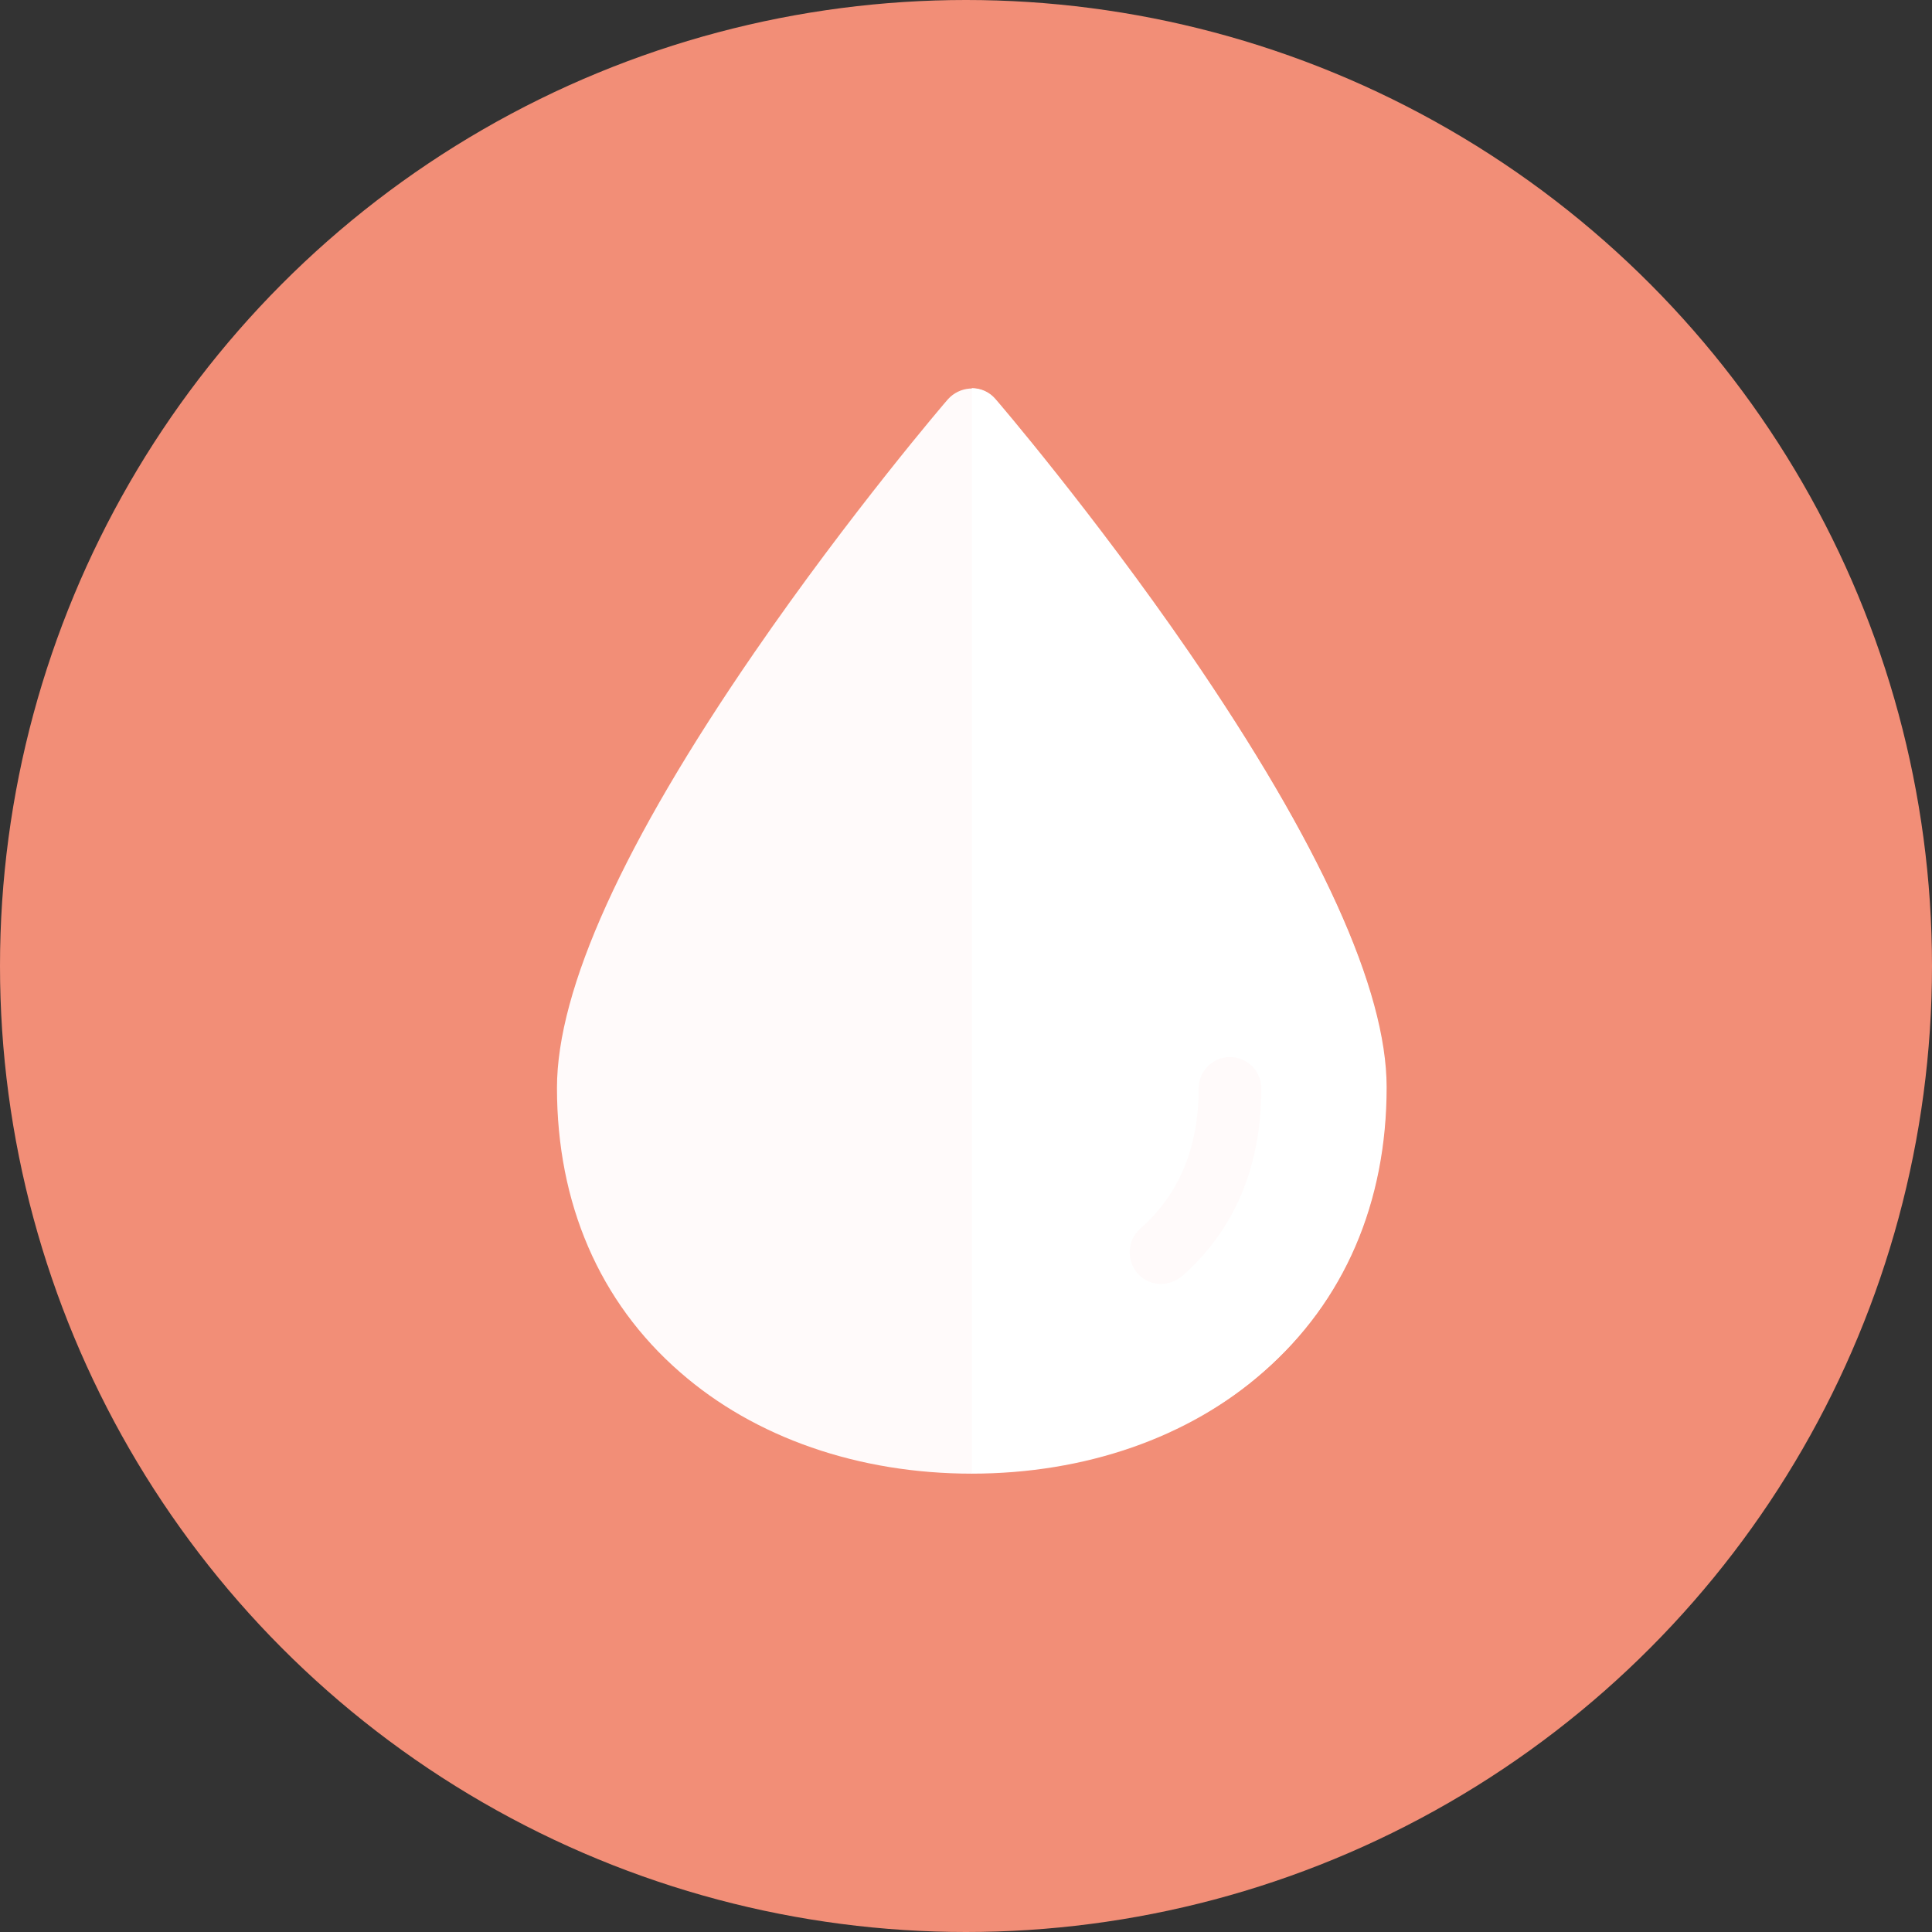 <?xml version="1.0" encoding="utf-8"?>
<!-- Generator: Adobe Illustrator 21.0.0, SVG Export Plug-In . SVG Version: 6.00 Build 0)  -->
<svg version="1.1" id="Layer_1" xmlns="http://www.w3.org/2000/svg" xmlns:xlink="http://www.w3.org/1999/xlink" x="0px" y="0px"
	 viewBox="0 0 333 333" style="enable-background:new 0 0 333 333;" xml:space="preserve">
<rect x="0" y="0" width="333" height="333" fill="#333333" stroke="none"/>
<style type="text/css">
	.st0{fill:#F28E77;}
	.st1{fill:#FFFAFA;}
	.st2{fill:#FFFFFF;}
</style>
<title>ic_blood_new</title>
<circle class="st0" cx="166.5" cy="166.5" r="166.5"/>
<path class="st1" d="M167.5,254c-19.5,0-37.4-6.2-50.3-17.5c-13.9-12.1-21.2-29.1-21.2-49c0-17,11.5-42.3,34-75
	c16.5-24,33.2-43.5,33.4-43.7c2-2.2,5.4-2.5,7.6-0.5c0.2,0.2,0.3,0.3,0.5,0.5c0.2,0.2,16.9,19.7,33.4,43.7c22.6,32.8,34,58,34,75
	c0,19.9-7.3,36.8-21.2,49C204.9,247.8,187,254,167.5,254z"/>
<path class="st2" d="M205,112.5c-16.5-24-33.2-43.5-33.4-43.7c-1-1.2-2.5-1.9-4.1-1.9v187c19.5,0,37.4-6.2,50.3-17.5
	c13.9-12.1,21.2-29.1,21.2-49C239,170.6,227.5,145.3,205,112.5z"/>
<path class="st1" d="M200.1,221.3c-1.6,0-3.1-0.7-4.1-1.9c-1.9-2.3-1.7-5.7,0.6-7.7c6.6-5.8,10-13.9,10-24.1c0-3,2.4-5.4,5.4-5.4
	c3,0,5.4,2.4,5.4,5.4c0,0,0,0,0,0c0,13.5-4.6,24.4-13.7,32.4C202.7,220.8,201.4,221.3,200.1,221.3z"/>
</svg>

